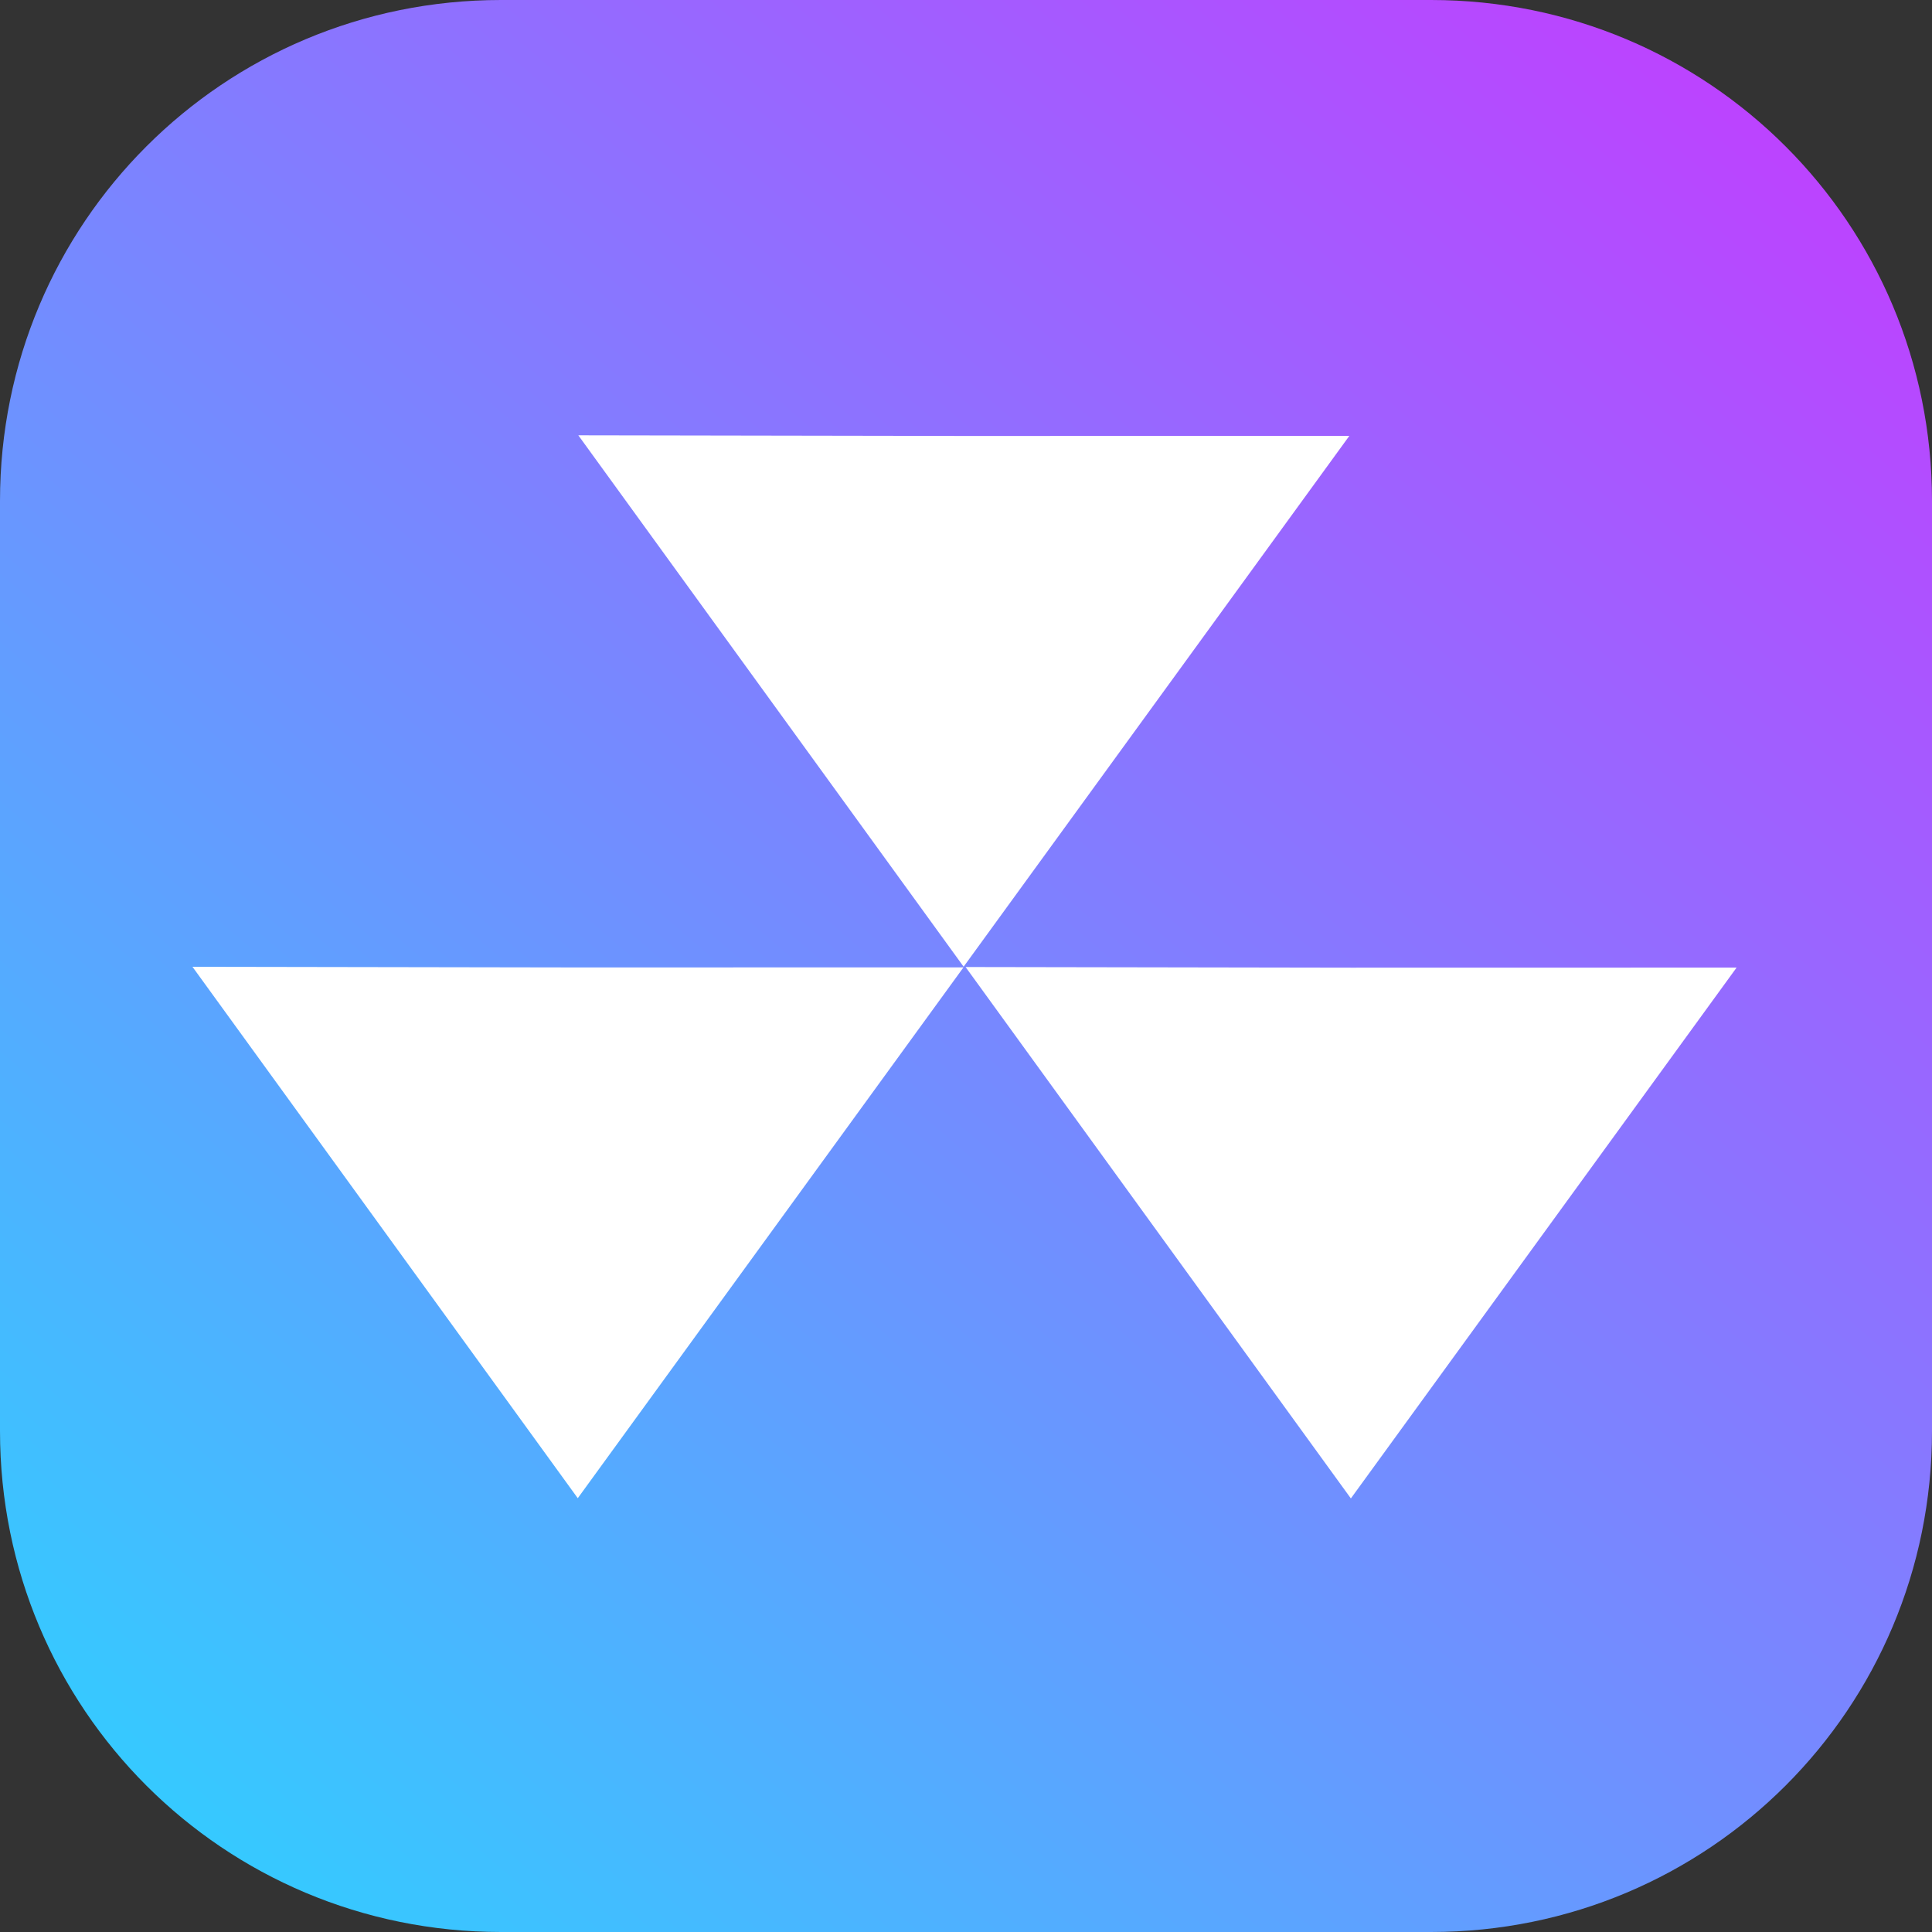 <?xml version="1.0" encoding="UTF-8" standalone="no"?>
<!-- Created with Inkscape (http://www.inkscape.org/) -->

<svg
   xmlns:dc="http://purl.org/dc/elements/1.1/"
   xmlns:cc="http://creativecommons.org/ns#"
   xmlns:rdf="http://www.w3.org/1999/02/22-rdf-syntax-ns#"
   xmlns:svg="http://www.w3.org/2000/svg"
   xmlns="http://www.w3.org/2000/svg"
   xmlns:xlink="http://www.w3.org/1999/xlink"
   xmlns:sodipodi="http://sodipodi.sourceforge.net/DTD/sodipodi-0.dtd"
   xmlns:inkscape="http://www.inkscape.org/namespaces/inkscape"
   width="100mm"
   height="100mm"
   viewBox="0 0 100 100"
   version="1.1"
   id="svg5616"
   inkscape:version="0.92.4 (5da689c313, 2019-01-14)"
   sodipodi:docname="icon-no-shadow.svg">
  <rect x="0" y="0" width="100" height="100" fill="#333333" stroke="none"/>
  <defs
     id="defs5610">
    <linearGradient
       inkscape:collect="always"
       id="linearGradient6261">
      <stop
         style="stop-color:#00ffff;stop-opacity:1;"
         offset="0"
         id="stop6257" />
      <stop
         style="stop-color:#ff00ff;stop-opacity:1"
         offset="1"
         id="stop6259" />
    </linearGradient>
    <linearGradient
       inkscape:collect="always"
       xlink:href="#linearGradient6261"
       id="linearGradient6263"
       x1="41.771"
       y1="236.335"
       x2="190.19"
       y2="63.575"
       gradientUnits="userSpaceOnUse" />
  </defs>
  <sodipodi:namedview
     id="base"
     pagecolor="#ffffff"
     bordercolor="#666666"
     borderopacity="1.0"
     inkscape:pageopacity="0.0"
     inkscape:pageshadow="2"
     inkscape:zoom="1"
     inkscape:cx="-71.286179"
     inkscape:cy="220.35877"
     inkscape:document-units="mm"
     inkscape:current-layer="layer1"
     showgrid="false"
     inkscape:snap-page="false"
     inkscape:window-width="1920"
     inkscape:window-height="1017"
     inkscape:window-x="-8"
     inkscape:window-y="-8"
     inkscape:window-maximized="1"
     fit-margin-top="0"
     fit-margin-left="0"
     fit-margin-right="0"
     fit-margin-bottom="0" />
  <g
     style="display:inline"
     id="g8029"
     inkscape:groupmode="layer"
     inkscape:label="Layer 1 copy 1"
     transform="translate(-55,-98.5)"
     sodipodi:insensitive="true">
    <path
       id="rect8019"
       style="fill:url(#linearGradient6263);fill-opacity:1;fill-rule:evenodd;stroke-width:0.265;image-rendering:optimizeQuality"
       d="M 80.929,98.5 H 129.071 C 143.436,98.5 155,110.064 155,124.429 v 48.142 C 155,186.936 143.436,198.5 129.071,198.5 H 80.929 C 66.564,198.5 55,186.936 55,172.571 V 124.429 C 55,110.064 66.564,98.5 80.929,98.5 Z"
       inkscape:connector-curvature="0" />
  </g>
  <g
     inkscape:label="Layer 1"
     inkscape:groupmode="layer"
     id="layer1"
     style="display:inline"
     transform="translate(-55,-98.5)"
     sodipodi:insensitive="true">
    <g
       id="g7491"
       transform="matrix(0.889,0,0,0.917,11.66,12.365)">
      <path
         transform="matrix(-165.039,-0.12,-0.052,127.028,26887.641,-15097.225)"
         inkscape:transform-center-y="3.9965652"
         inkscape:transform-center-x="-0.01040344"
         d="m 162.243,120.172 -0.068,0.118 -0.068,0.118 -0.068,-0.118 -0.068,-0.118 0.136,1.6e-4 z"
         inkscape:randomized="0"
         inkscape:rounded="0"
         inkscape:flatsided="false"
         sodipodi:arg2="0.52479412"
         sodipodi:arg1="-0.52240343"
         sodipodi:r2="0.078711197"
         sodipodi:r1="0.15742239"
         sodipodi:cy="120.25006"
         sodipodi:cx="162.1069"
         sodipodi:sides="3"
         id="path5678"
         style="opacity:1;vector-effect:none;fill:#ffffff;fill-opacity:1;fill-rule:evenodd;stroke-width:0.265;stroke-linecap:butt;stroke-linejoin:miter;stroke-miterlimit:4;stroke-dasharray:none;stroke-dashoffset:0;stroke-opacity:1"
         sodipodi:type="star" />
      <path
         sodipodi:type="star"
         style="opacity:1;vector-effect:none;fill:#ffffff;fill-opacity:1;fill-rule:evenodd;stroke-width:0.265;stroke-linecap:butt;stroke-linejoin:miter;stroke-miterlimit:4;stroke-dasharray:none;stroke-dashoffset:0;stroke-opacity:1"
         id="path5680"
         sodipodi:sides="3"
         sodipodi:cx="162.1069"
         sodipodi:cy="120.25006"
         sodipodi:r1="0.15742239"
         sodipodi:r2="0.078711197"
         sodipodi:arg1="-0.52240343"
         sodipodi:arg2="0.52479412"
         inkscape:flatsided="false"
         inkscape:rounded="0"
         inkscape:randomized="0"
         d="m 162.243,120.172 -0.068,0.118 -0.068,0.118 -0.068,-0.118 -0.068,-0.118 0.136,1.6e-4 z"
         inkscape:transform-center-x="-0.01040344"
         inkscape:transform-center-y="3.9965652"
         transform="matrix(-165.039,-0.12,-0.052,127.028,26865.094,-15127.238)" />
      <path
         transform="matrix(-165.039,-0.12,-0.052,127.028,26842.629,-15097.238)"
         inkscape:transform-center-y="3.9965652"
         inkscape:transform-center-x="-0.01040344"
         d="m 162.243,120.172 -0.068,0.118 -0.068,0.118 -0.068,-0.118 -0.068,-0.118 0.136,1.6e-4 z"
         inkscape:randomized="0"
         inkscape:rounded="0"
         inkscape:flatsided="false"
         sodipodi:arg2="0.52479412"
         sodipodi:arg1="-0.52240343"
         sodipodi:r2="0.078711197"
         sodipodi:r1="0.15742239"
         sodipodi:cy="120.25006"
         sodipodi:cx="162.1069"
         sodipodi:sides="3"
         id="path5682"
         style="opacity:1;vector-effect:none;fill:#ffffff;fill-opacity:1;fill-rule:evenodd;stroke-width:0.265;stroke-linecap:butt;stroke-linejoin:miter;stroke-miterlimit:4;stroke-dasharray:none;stroke-dashoffset:0;stroke-opacity:1"
         sodipodi:type="star" />
    </g>
  </g>
</svg>
